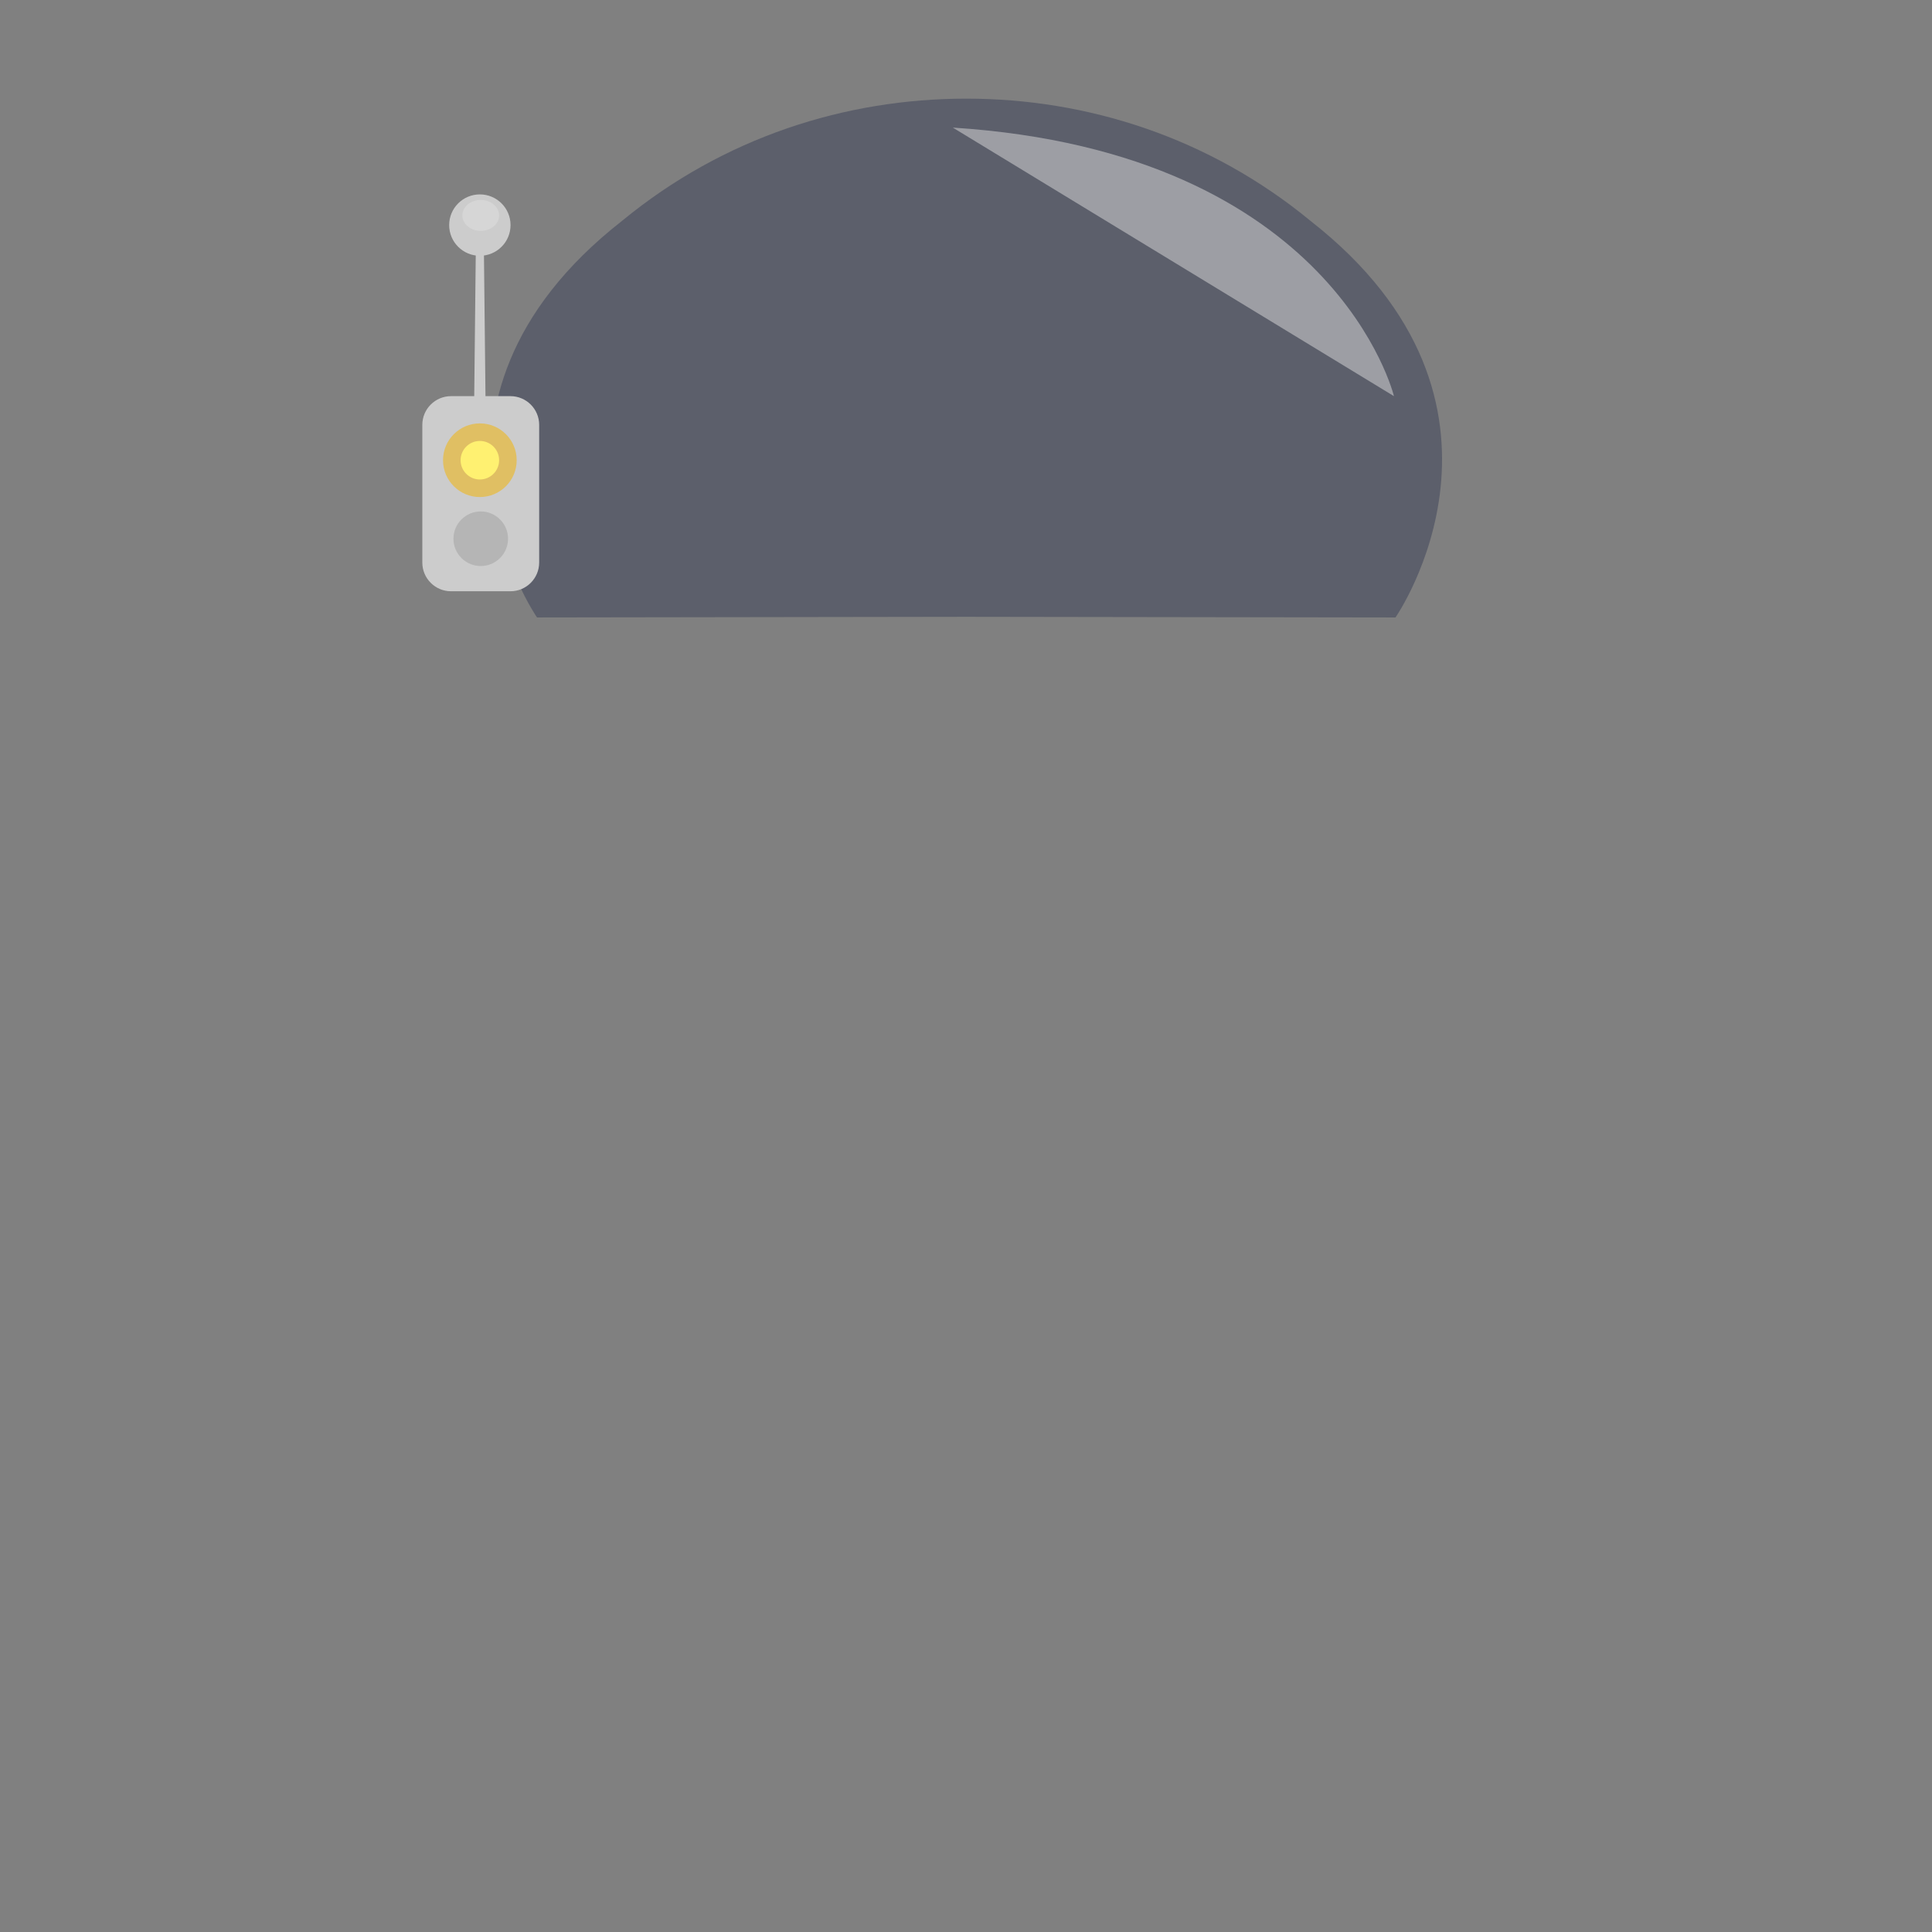 <?xml version="1.0" encoding="utf-8"?>
<!-- Generator: Adobe Illustrator 16.0.0, SVG Export Plug-In . SVG Version: 6.00 Build 0)  -->
<!DOCTYPE svg PUBLIC "-//W3C//DTD SVG 1.1//EN" "http://www.w3.org/Graphics/SVG/1.1/DTD/svg11.dtd">
<svg version="1.1" id="Layer_1" xmlns="http://www.w3.org/2000/svg" xmlns:xlink="http://www.w3.org/1999/xlink" x="0px" y="0px"
	 width="500px" height="500px" viewBox="0 0 500 500" enable-background="new 0 0 500 500" xml:space="preserve">
<rect x="0" y="0" width="500" height="500" fill="#808080" stroke="none"/>
<rect x="0.5" y="0.5" display="none" fill="#FFFFFF" stroke="#000000" width="500" height="500"/>
<g id="bounds" display="none">
	<rect x="90" y="10" display="inline" fill="none" stroke="#000000" stroke-width="0.993" width="320" height="159.9"/>
</g>
<path opacity="0.3" fill="#09123B" d="M339.147,57.157c-26.329-21.682-57.935-31.628-89.08-31.628
	c-31.146,0-62.752,9.946-89.08,31.628c-60.446,47.312-22.006,102.638-22.006,102.638l111.086-0.166l111.086,0.167
	C361.153,159.795,399.594,104.469,339.147,57.157z"/>
<path fill="#CCCCCC" d="M139.537,145.581c0,4.107-3.33,7.438-7.438,7.438h-15.365c-4.108,0-7.438-3.33-7.438-7.438v-35.62
	c0-4.108,3.329-7.438,7.438-7.438H132.1c4.107,0,7.438,3.33,7.438,7.438V145.581z"/>
<circle fill="#E0BF63" cx="124.187" cy="119.104" r="9.532"/>
<circle fill="#B5B5B5" cx="124.417" cy="139.425" r="7.064"/>
<circle fill="#FFF171" cx="124.187" cy="119.104" r="4.985"/>
<g>
	<polygon fill="#CCCCCC" points="122.687,106.63 123.208,58.252 125.165,58.252 125.687,106.63 	"/>
</g>
<circle fill="#CCCCCC" cx="124.187" cy="58.252" r="7.942"/>
<ellipse opacity="0.2" fill="#FFFFFF" cx="124.417" cy="55.75" rx="4.755" ry="4"/>
<path opacity="0.5" fill="#DEDEDE" d="M360.75,102.523c0,0-15.2-63.147-114.162-69.501L360.75,102.523z"/>
</svg>
